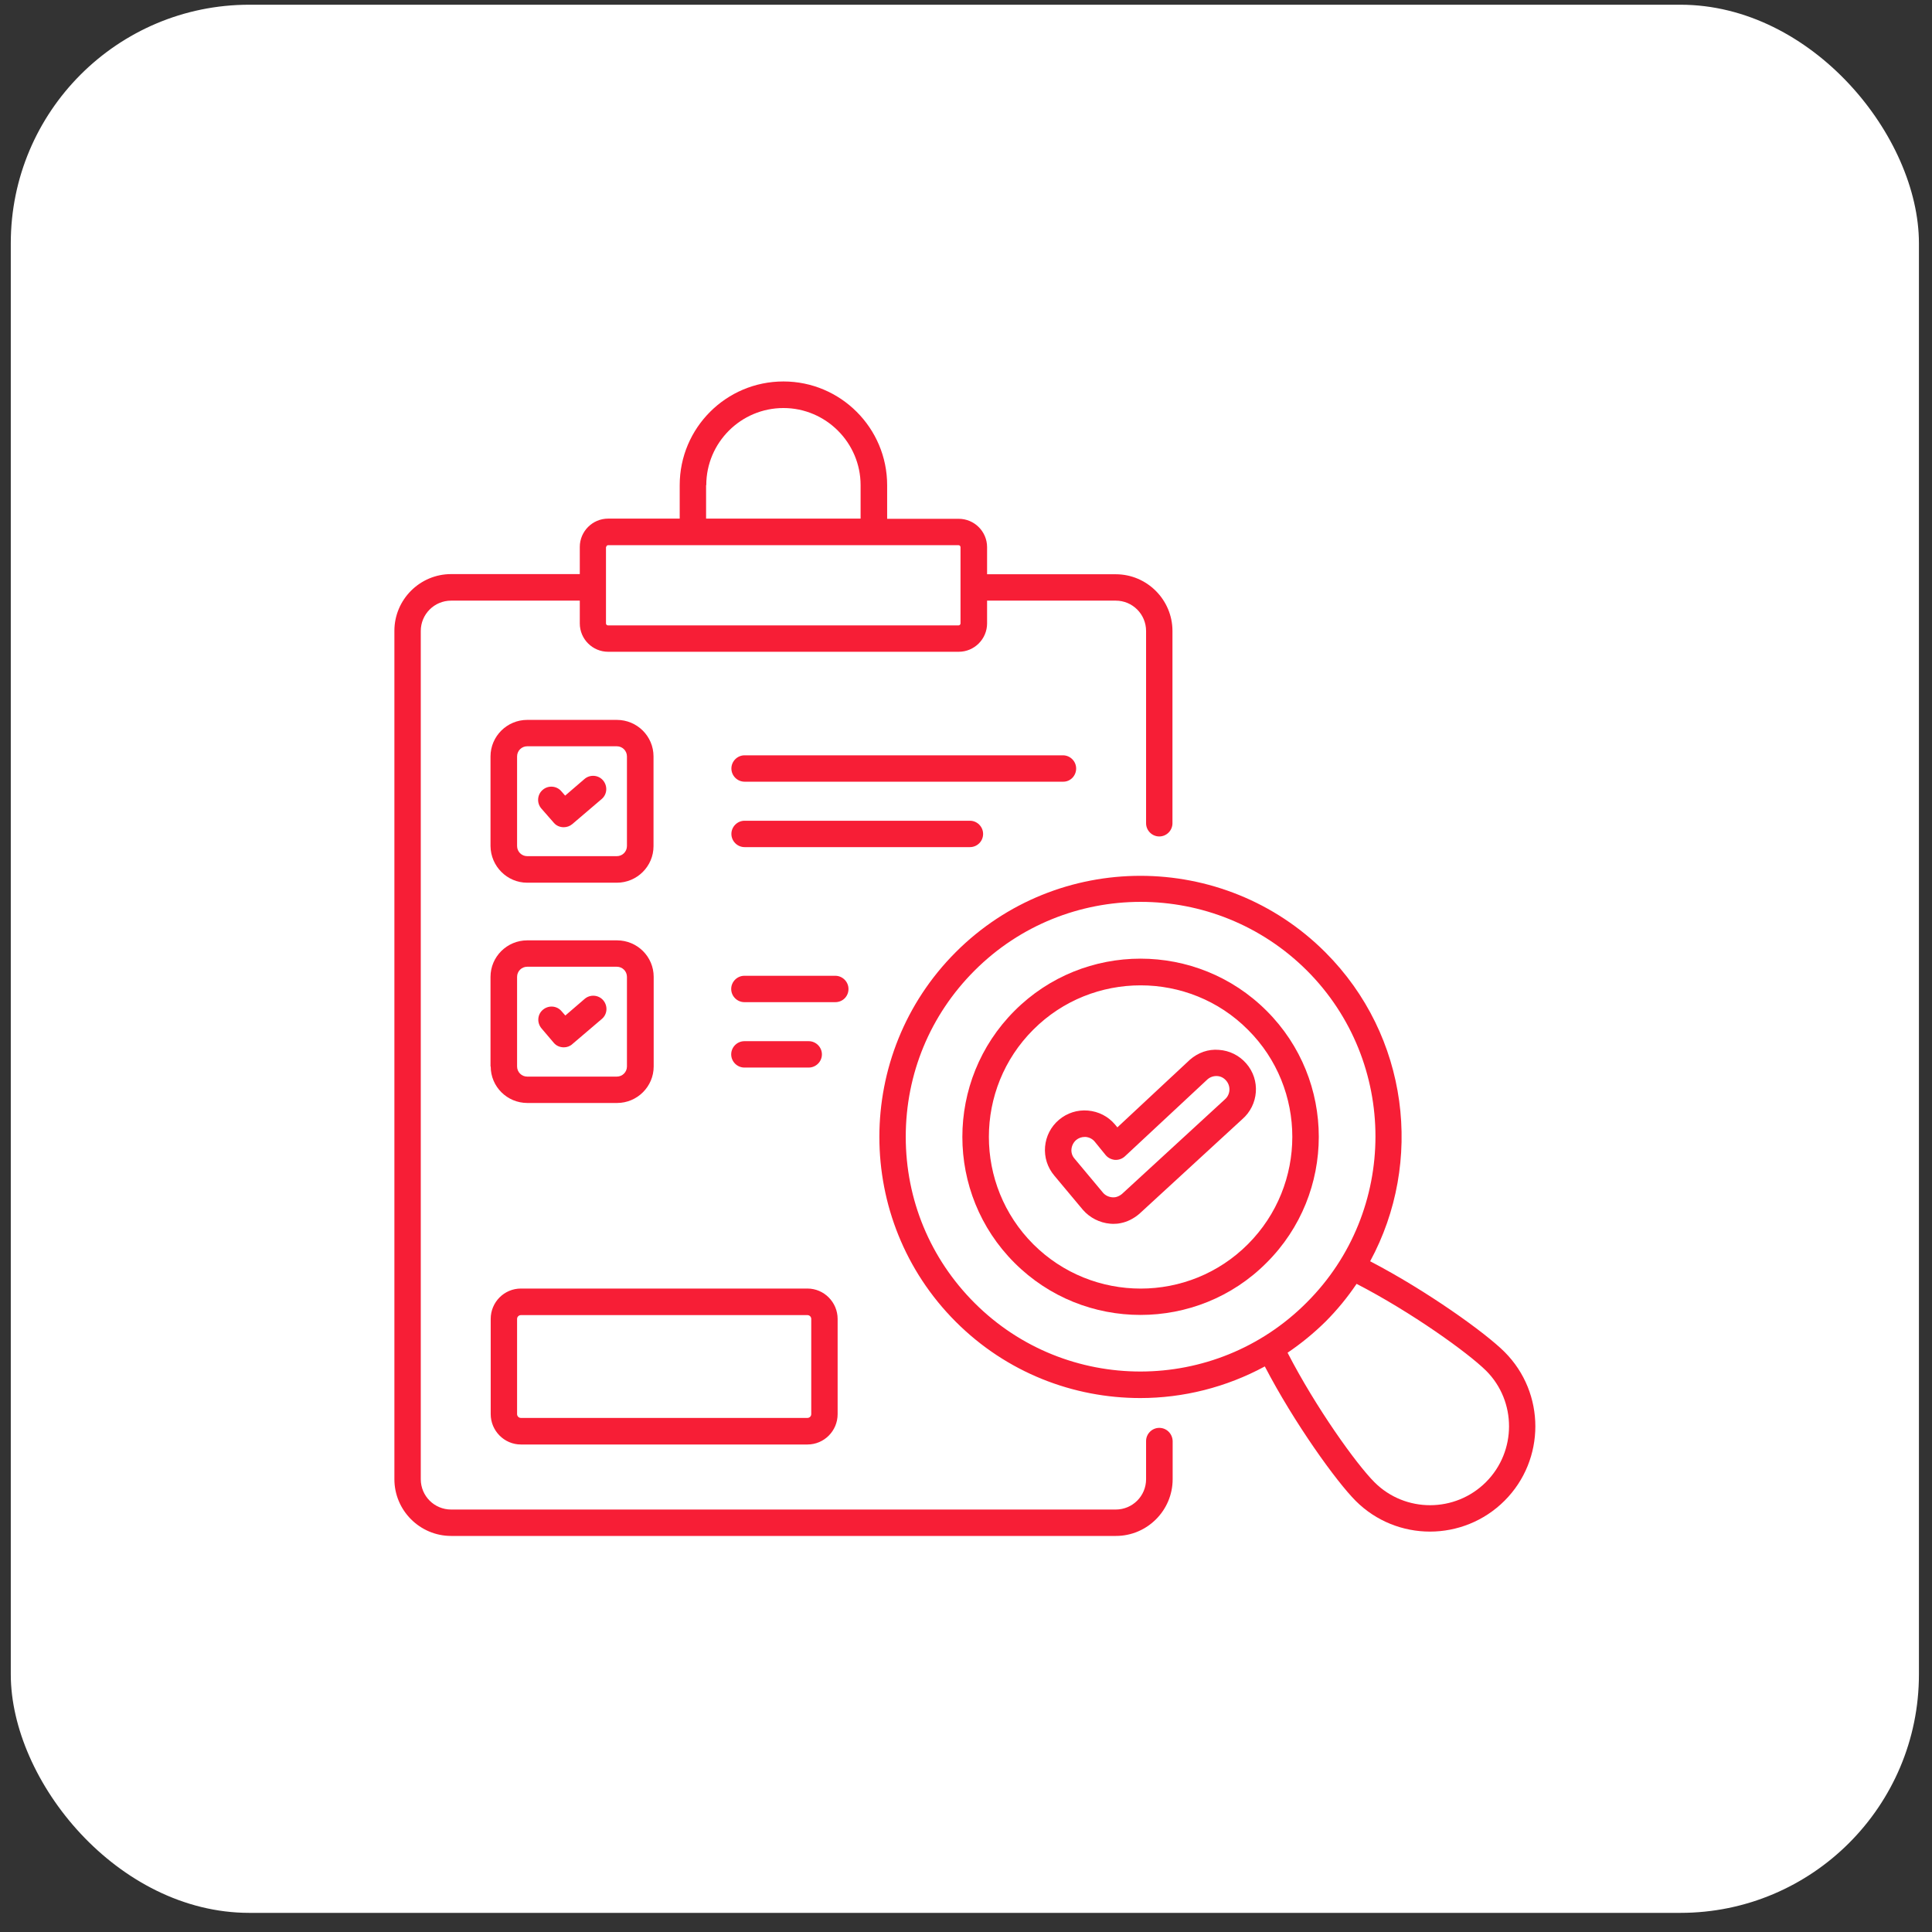 <svg width="81" height="81" viewBox="0 0 81 81" fill="none" xmlns="http://www.w3.org/2000/svg">
<rect x="0" y="0" width="81" height="81" fill="#333333" stroke="none"/>
<rect x="0.452" y="0.198" width="80" height="80" rx="10" fill="white"/>
<g clip-path="url(#clip0_709_378)">
<path d="M48.603 59.864C48.3 59.864 48.05 60.114 48.05 60.417V62.016C48.05 62.72 47.482 63.288 46.778 63.288H18.914C18.209 63.288 17.641 62.72 17.641 62.016V26.455C17.641 25.751 18.209 25.182 18.914 25.182H24.308V26.137C24.308 26.796 24.846 27.326 25.497 27.326H40.194C40.853 27.326 41.384 26.788 41.384 26.137V25.182H46.778C47.482 25.182 48.05 25.751 48.05 26.455V34.516C48.05 34.819 48.3 35.069 48.603 35.069C48.906 35.069 49.156 34.819 49.156 34.516V26.455C49.156 25.145 48.088 24.076 46.778 24.076H41.384V22.94C41.384 22.281 40.846 21.751 40.194 21.751H37.194V20.341C37.194 17.948 35.247 15.993 32.846 15.993C30.444 15.993 28.497 17.94 28.497 20.341V21.743H25.497C24.838 21.743 24.308 22.281 24.308 22.932V24.069H18.914C17.603 24.069 16.535 25.137 16.535 26.448V62.016C16.535 63.326 17.603 64.395 18.914 64.395H46.785C48.096 64.395 49.164 63.326 49.164 62.016V60.417C49.156 60.114 48.914 59.864 48.603 59.864ZM29.611 20.341C29.611 18.554 31.066 17.107 32.846 17.107C34.626 17.107 36.081 18.561 36.081 20.341V21.743H29.603V20.341H29.611ZM25.414 22.94C25.414 22.895 25.452 22.857 25.497 22.857H29.05H36.634H40.187C40.232 22.857 40.27 22.895 40.27 22.94V26.137C40.27 26.182 40.232 26.22 40.187 26.22H25.49C25.444 26.22 25.406 26.182 25.406 26.137V22.94H25.414Z" fill="#F71E36"/>
<path d="M22.103 37.008H25.861C26.709 37.008 27.399 36.319 27.399 35.478V31.713C27.399 30.864 26.709 30.182 25.861 30.182H22.103C21.255 30.182 20.565 30.872 20.565 31.713V35.47C20.573 36.319 21.262 37.008 22.103 37.008ZM21.679 31.713C21.679 31.478 21.869 31.288 22.103 31.288H25.861C26.096 31.288 26.285 31.478 26.285 31.713V35.47C26.285 35.705 26.096 35.895 25.861 35.895H22.103C21.869 35.895 21.679 35.705 21.679 35.47V31.713ZM45.118 32.22C45.118 31.917 44.868 31.667 44.565 31.667H31.217C30.914 31.667 30.664 31.917 30.664 32.22C30.664 32.523 30.914 32.773 31.217 32.773H44.565C44.868 32.781 45.118 32.531 45.118 32.22ZM41.217 34.963C41.217 34.66 40.967 34.41 40.664 34.41H31.217C30.914 34.41 30.664 34.66 30.664 34.963C30.664 35.266 30.914 35.516 31.217 35.516H40.664C40.967 35.516 41.217 35.273 41.217 34.963ZM20.573 44.713C20.573 45.561 21.262 46.243 22.111 46.243H25.869C26.717 46.243 27.406 45.554 27.406 44.713V40.955C27.406 40.107 26.717 39.425 25.869 39.425H22.103C21.255 39.425 20.565 40.114 20.565 40.955V44.713H20.573ZM21.679 40.955C21.679 40.72 21.869 40.531 22.103 40.531H25.861C26.096 40.531 26.285 40.72 26.285 40.955V44.713C26.285 44.947 26.096 45.137 25.861 45.137H22.103C21.869 45.137 21.679 44.947 21.679 44.713V40.955ZM35.573 41.463C35.573 41.16 35.323 40.91 35.02 40.91H31.209C30.906 40.91 30.656 41.16 30.656 41.463C30.656 41.766 30.906 42.016 31.209 42.016H35.02C35.331 42.016 35.573 41.773 35.573 41.463ZM33.906 44.758C34.209 44.758 34.459 44.508 34.459 44.205C34.459 43.902 34.209 43.652 33.906 43.652H31.209C30.906 43.652 30.656 43.902 30.656 44.205C30.656 44.508 30.906 44.758 31.209 44.758H33.906Z" fill="#F71E36"/>
<path d="M23.217 34.493C23.323 34.622 23.482 34.682 23.634 34.682C23.762 34.682 23.891 34.637 23.99 34.554L25.224 33.501C25.459 33.304 25.482 32.955 25.285 32.72C25.088 32.485 24.732 32.463 24.505 32.66L23.694 33.357L23.535 33.175C23.338 32.94 22.982 32.917 22.755 33.114C22.52 33.311 22.497 33.667 22.694 33.895L23.217 34.493ZM23.217 43.72C23.323 43.849 23.482 43.91 23.641 43.91C23.77 43.91 23.899 43.864 23.997 43.773L25.232 42.72C25.467 42.523 25.49 42.175 25.293 41.94C25.096 41.705 24.74 41.682 24.512 41.879L23.702 42.576L23.543 42.395C23.346 42.16 22.997 42.137 22.762 42.334C22.527 42.531 22.505 42.879 22.702 43.114L23.217 43.72ZM53.103 42.379C50.187 39.463 45.444 39.463 42.535 42.379C39.618 45.296 39.618 50.038 42.535 52.947C43.99 54.402 45.899 55.129 47.815 55.129C49.732 55.129 51.649 54.402 53.103 52.94C56.02 50.031 56.02 45.288 53.103 42.379ZM52.323 52.16C49.846 54.645 45.808 54.645 43.323 52.167C40.838 49.682 40.838 45.645 43.323 43.167C44.565 41.925 46.194 41.311 47.823 41.311C49.452 41.311 51.088 41.932 52.323 43.175C54.8 45.645 54.8 49.675 52.323 52.16Z" fill="#F71E36"/>
<path d="M63.081 56.682C62.278 55.879 59.831 54.122 57.444 52.879C59.694 48.728 59.065 43.425 55.565 39.925C51.293 35.652 44.338 35.652 40.073 39.917C35.8 44.19 35.8 51.144 40.073 55.417C42.209 57.553 45.005 58.614 47.808 58.614C49.603 58.614 51.406 58.167 53.028 57.288C54.27 59.675 56.035 62.122 56.838 62.925C57.694 63.781 58.823 64.213 59.952 64.213C61.081 64.213 62.217 63.781 63.081 62.917C64.8 61.197 64.8 58.402 63.081 56.682ZM40.861 54.629C38.997 52.766 37.974 50.296 37.974 47.66C37.974 45.023 38.997 42.553 40.861 40.69C42.778 38.773 45.3 37.811 47.823 37.811C50.346 37.811 52.868 38.773 54.793 40.69C58.626 44.523 58.626 50.773 54.785 54.607C50.944 58.463 44.694 58.463 40.861 54.629ZM62.3 62.137C61.012 63.425 58.914 63.432 57.626 62.144C56.868 61.387 55.172 59.023 53.982 56.713C54.543 56.334 55.073 55.902 55.573 55.41C56.065 54.917 56.497 54.387 56.876 53.826C59.179 55.016 61.543 56.713 62.308 57.47C63.588 58.751 63.588 60.849 62.3 62.137ZM20.573 59.288C20.573 59.985 21.141 60.561 21.838 60.561H33.853C34.55 60.561 35.118 59.993 35.118 59.288V55.296C35.118 54.599 34.55 54.023 33.853 54.023H21.838C21.141 54.023 20.573 54.591 20.573 55.296V59.288ZM21.679 55.296C21.679 55.205 21.755 55.137 21.838 55.137H33.853C33.944 55.137 34.012 55.213 34.012 55.296V59.288C34.012 59.379 33.937 59.447 33.853 59.447H21.838C21.747 59.447 21.679 59.372 21.679 59.288V55.296Z" fill="#F71E36"/>
<path d="M52.247 44.584C51.959 44.251 51.55 44.046 51.103 44.016C50.656 43.978 50.232 44.129 49.884 44.432L46.846 47.266L46.747 47.145C46.459 46.804 46.058 46.599 45.611 46.561C45.172 46.523 44.74 46.66 44.399 46.947C44.058 47.235 43.853 47.637 43.815 48.076C43.778 48.516 43.914 48.947 44.202 49.288L45.399 50.72C45.687 51.054 46.103 51.266 46.543 51.304C46.581 51.304 46.626 51.311 46.664 51.311C46.77 51.311 46.876 51.304 46.982 51.281C47.262 51.228 47.528 51.092 47.762 50.895L52.073 46.932C52.778 46.326 52.853 45.273 52.247 44.584ZM51.346 46.099L47.035 50.061C46.959 50.122 46.876 50.167 46.778 50.19C46.724 50.197 46.679 50.205 46.626 50.197C46.474 50.182 46.338 50.114 46.247 50.008L45.05 48.576C44.952 48.463 44.906 48.319 44.922 48.175C44.937 48.031 45.005 47.895 45.118 47.796C45.217 47.713 45.346 47.667 45.474 47.667C45.49 47.667 45.505 47.667 45.52 47.667C45.672 47.682 45.8 47.751 45.891 47.857L46.353 48.425C46.452 48.546 46.596 48.614 46.747 48.629C46.899 48.637 47.05 48.584 47.164 48.478L50.626 45.251C50.74 45.152 50.884 45.107 51.028 45.114C51.179 45.122 51.308 45.19 51.406 45.304C51.611 45.538 51.588 45.895 51.346 46.099Z" fill="#F71E36"/>
</g>
<defs>
<clipPath id="clip0_709_378">
<rect width="50" height="50" fill="white" transform="translate(15.452 15.197)"/>
</clipPath>
</defs>
</svg>
